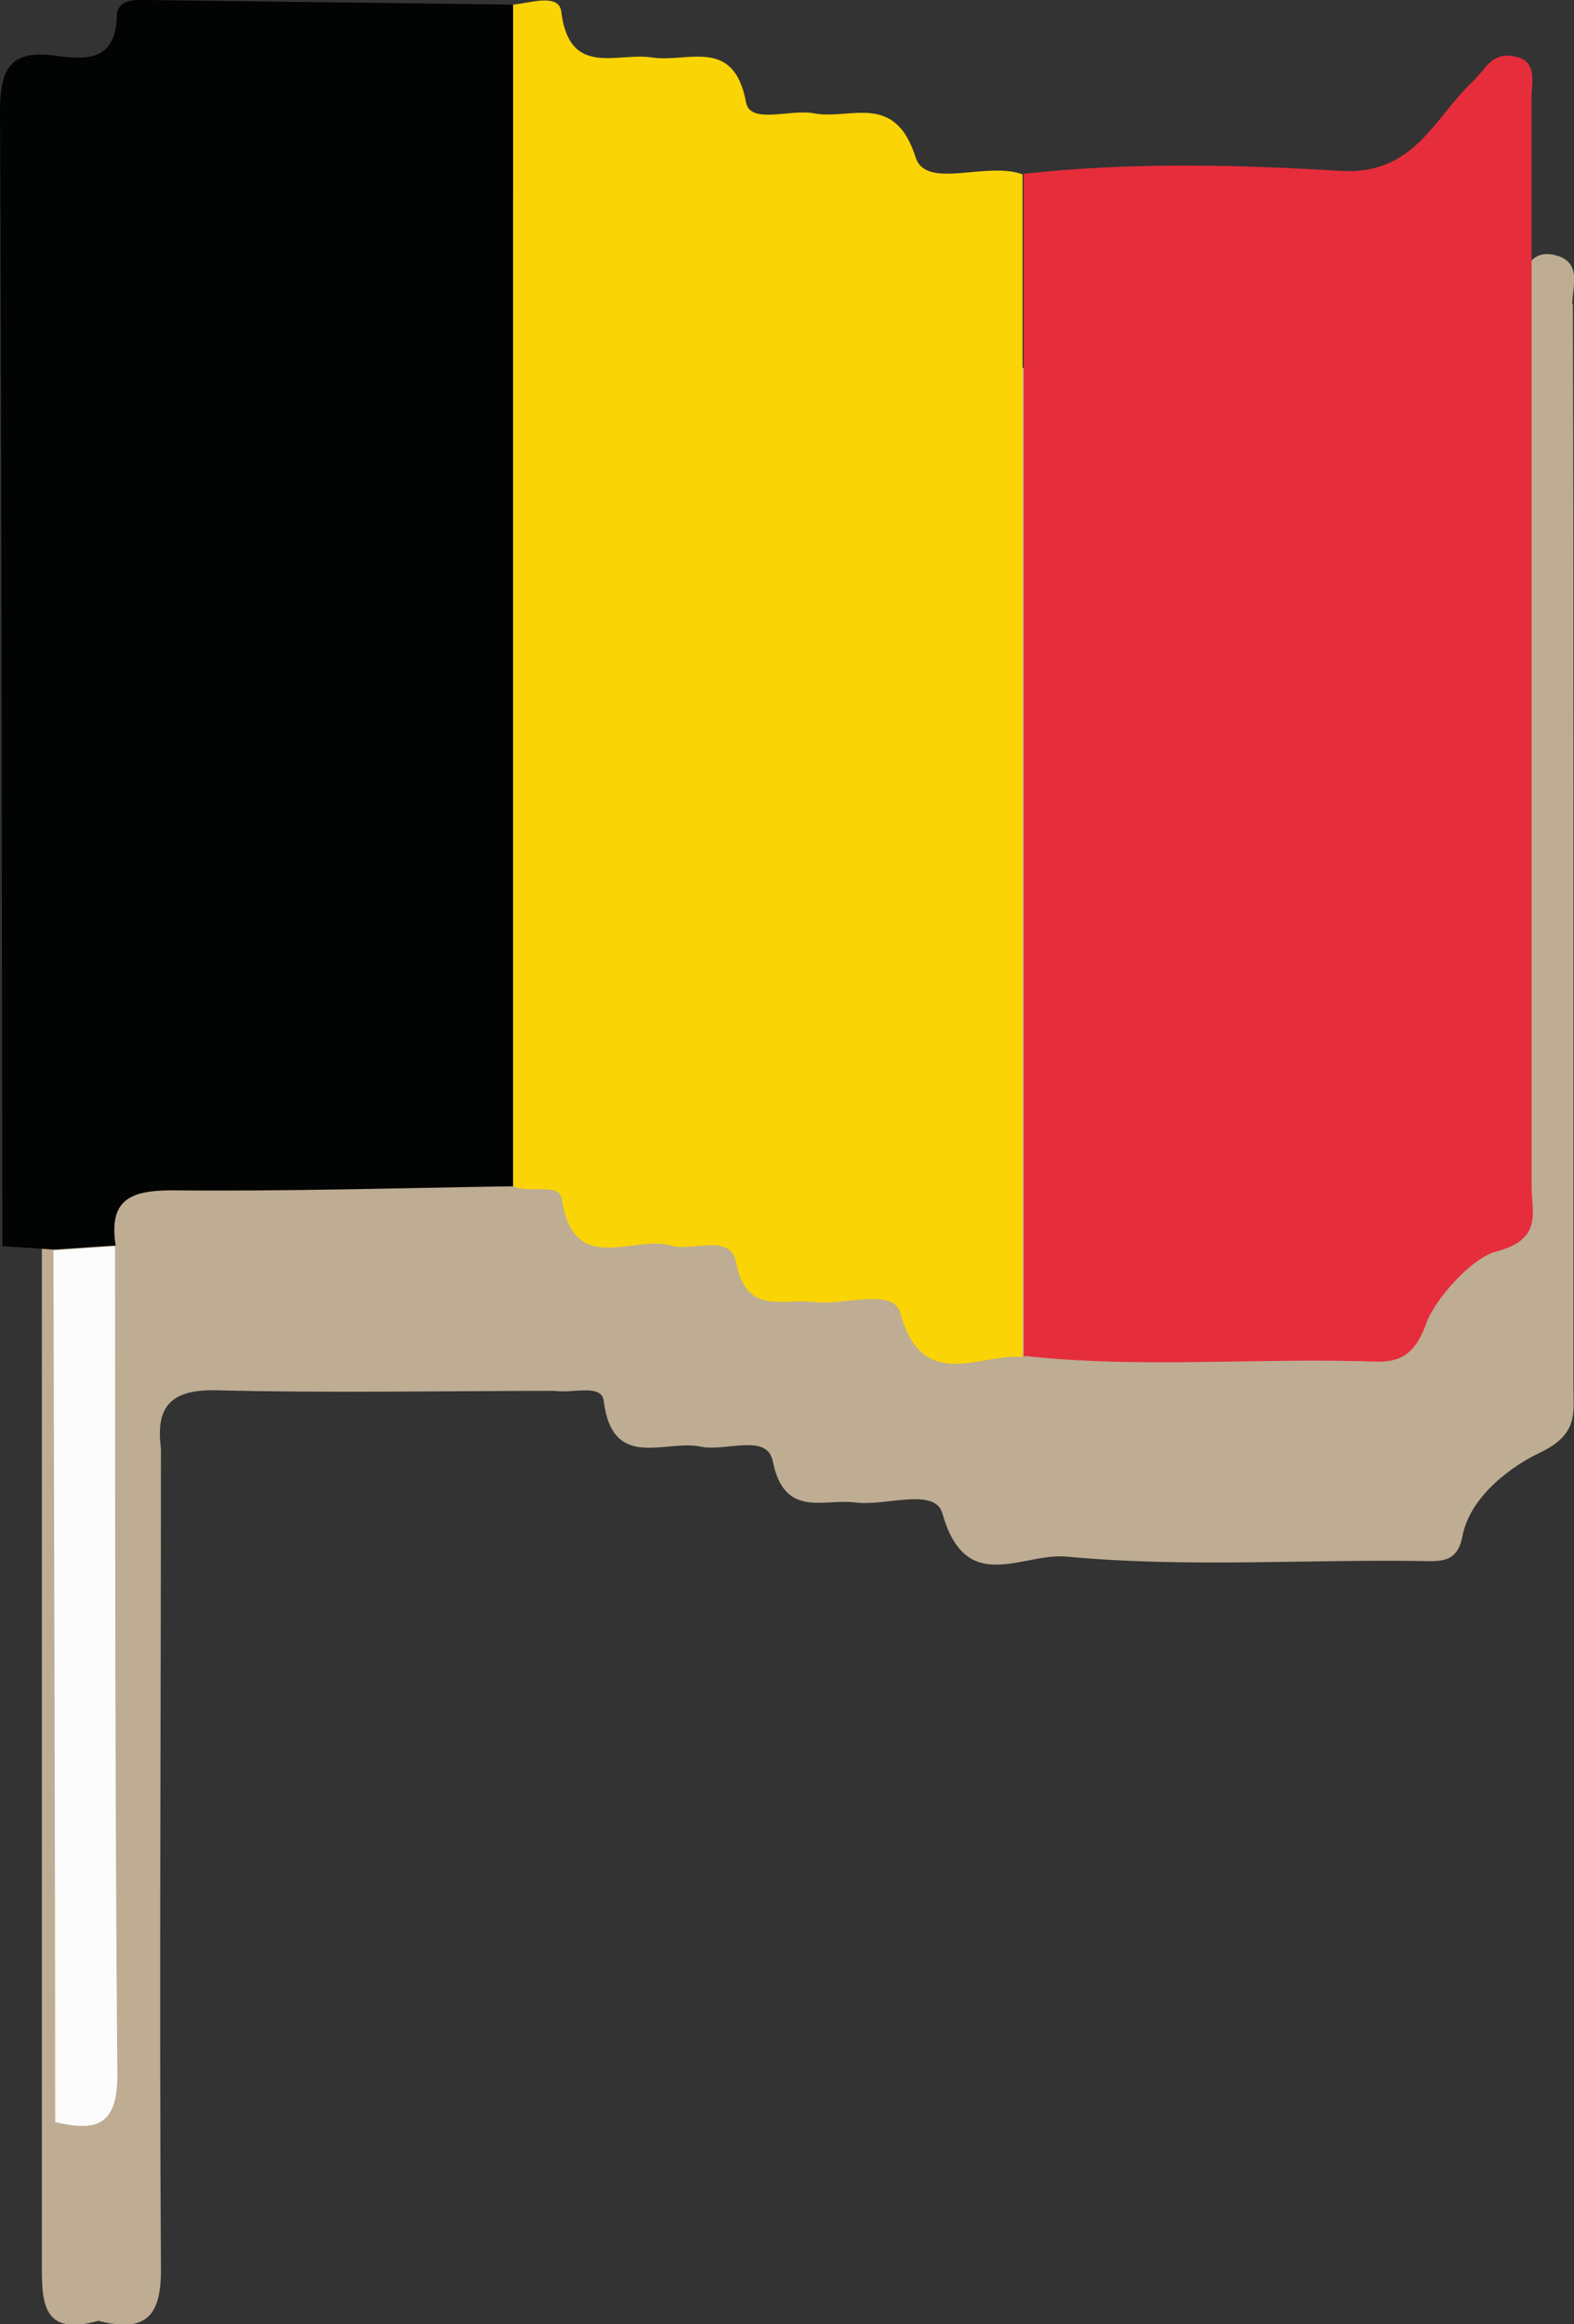 <?xml version="1.0" encoding="UTF-8"?>
<svg id="Calque_2" data-name="Calque 2" xmlns="http://www.w3.org/2000/svg" viewBox="0 0 27.09 39.99">
  <rect x="0" y="0" width="27.09" height="39.99" fill="#333333" stroke="none"/>
  <defs>
    <style>
      .cls-1 {
        fill: #bead93;
      }

      .cls-2 {
        fill: #020303;
      }

      .cls-3 {
        fill: #fbd405;
      }

      .cls-4 {
        fill: #e62d3c;
      }

      .cls-5 {
        fill: #fcfcfc;
      }
    </style>
  </defs>
  <g id="Calque_1-2" data-name="Calque 1">
    <g>
      <path class="cls-1" d="m27.06,5.23c0-.3.19-.75-.34-.85-.45-.08-.48.41-.66.52-.75.47-1.02,1.56-2.28,1.45-1.8-.16-3.63,0-5.45.03-.42-.03-.84-.06-1.26-.09-.26-.02-.65.04-.67-.29-.04-.88-.65-.66-1.16-.69-.53-.03-1.48.09-1.54-.09-.49-1.44-1.64-.67-2.48-.86-.27-.06-.7.1-.7-.37-.01-.77-.55-.57-.98-.58-1.94,0-3.88-.01-5.82,0-.41,0-.87-.1-.97.54-.09.56-.59.44-.94.39-.88-.12-1.13.21-1.12,1.09.04,6.48.03,12.97.03,19.45.32.01.63.03.95.04-.32-.01-.63-.03-.95-.04,0,4.67,0,9.34,0,14.02,0,.68-.02,1.31.97,1.03.79.2,1.09-.04,1.08-.91-.03-4.7,0-9.4,0-14.1-.1-.75.2-1.02.97-1,1.94.05,3.87.01,5.81.01.29.05.8-.13.84.17.15,1.22,1.06.66,1.67.79.43.09,1.14-.24,1.24.25.2.99.87.64,1.42.71.52.07,1.37-.27,1.5.19.4,1.42,1.36.68,2.12.74,2.09.2,4.19.04,6.28.08.3,0,.48-.07.55-.43.14-.72.9-1.23,1.32-1.43.68-.32.59-.68.59-1.14,0-3.38,0-6.75,0-10.13,0-2.83,0-5.67-.01-8.5Z"/>
      <g>
        <path class="cls-3" d="m17.62,23.35c-.76-.08-1.74.64-2.13-.77-.12-.43-.99-.11-1.51-.18-.52-.06-1.14.23-1.31-.68-.1-.51-.74-.18-1.12-.29-.65-.19-1.68.55-1.88-.8-.04-.29-.57-.09-.84-.22,0-6.78,0-13.55,0-20.33.3-.03.79-.2.83.12.14,1.15.97.69,1.57.79.61.09,1.4-.36,1.61.77.07.39.77.11,1.17.19.62.12,1.39-.38,1.75.76.18.56,1.22.06,1.84.29,0,6.79,0,13.57,0,20.36Z"/>
        <path class="cls-2" d="m8.83.08c0,6.78,0,13.55,0,20.33-1.96.03-3.92.09-5.87.07-.73,0-1.09.17-.97.95-.35.02-.71.05-1.06.07l-.89-.06C.03,14.94.03,8.43,0,1.92c0-.76.19-1.07.97-.96.52.07,1.02.09,1.04-.68C2.02-.03,2.34,0,2.56,0c2.09.03,4.18.05,6.27.08Z"/>
        <path class="cls-4" d="m17.62,23.35c0-6.79,0-13.57,0-20.36,1.82-.2,3.65-.16,5.45-.05,1.28.08,1.62-.93,2.28-1.54.21-.2.3-.47.65-.44.48.05.36.44.36.71,0,2.6,0,5.2,0,7.8,0,3.65,0,7.3,0,10.94,0,.44.2.91-.6,1.12-.44.11-1.07.84-1.21,1.23-.25.71-.61.68-1.1.66-1.94-.05-3.88.12-5.81-.09Z"/>
        <path class="cls-5" d="m.92,21.51c.35-.02.71-.05,1.06-.07,0,4.76,0,9.52.04,14.27,0,.89-.4.96-1.07.8,0-5-.02-10-.03-15Z"/>
      </g>
    </g>
  </g>
</svg>